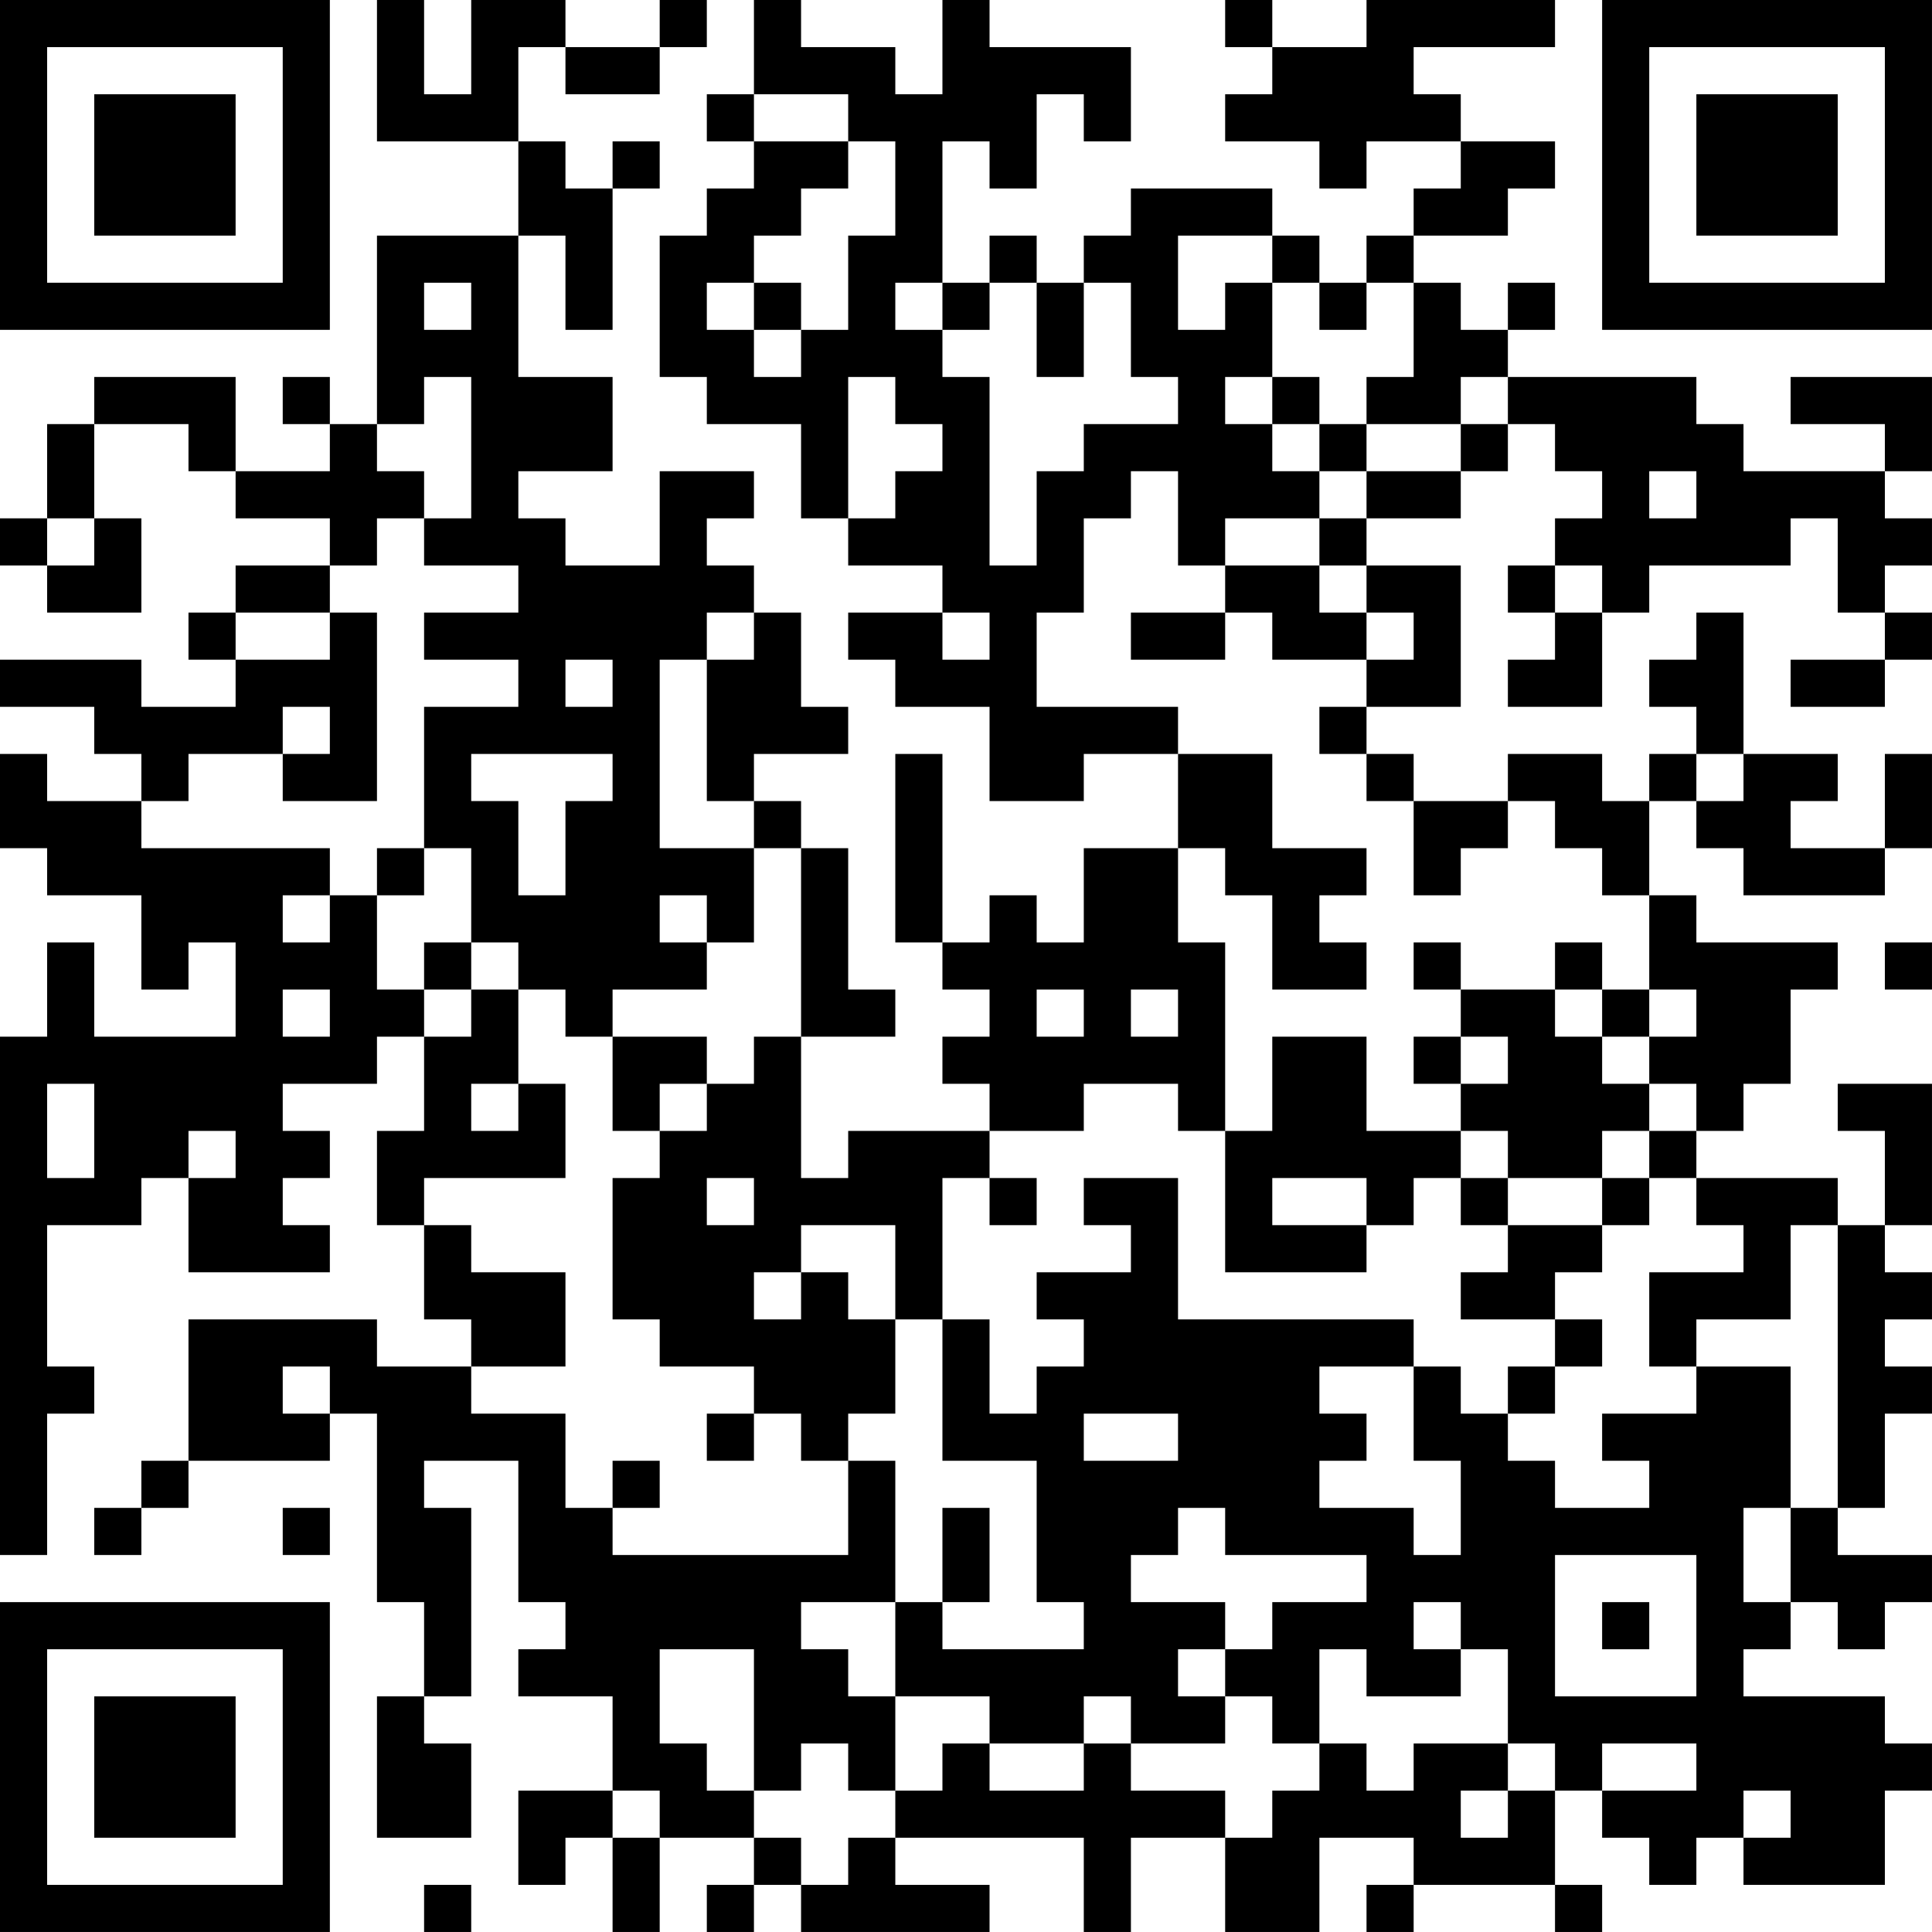 <?xml version="1.0" encoding="UTF-8"?>
<svg xmlns="http://www.w3.org/2000/svg" version="1.1" width="200" height="200" viewBox="0 0 200 200"><rect x="0" y="0" width="200" height="200" fill="#ffffff"/><g transform="scale(4.878)"><g transform="translate(0,0)"><path fill-rule="evenodd" d="M8 0L8 3L11 3L11 5L8 5L8 9L7 9L7 8L6 8L6 9L7 9L7 10L5 10L5 8L2 8L2 9L1 9L1 11L0 11L0 12L1 12L1 13L3 13L3 11L2 11L2 9L4 9L4 10L5 10L5 11L7 11L7 12L5 12L5 13L4 13L4 14L5 14L5 15L3 15L3 14L0 14L0 15L2 15L2 16L3 16L3 17L1 17L1 16L0 16L0 18L1 18L1 19L3 19L3 21L4 21L4 20L5 20L5 22L2 22L2 20L1 20L1 22L0 22L0 33L1 33L1 30L2 30L2 29L1 29L1 26L3 26L3 25L4 25L4 27L7 27L7 26L6 26L6 25L7 25L7 24L6 24L6 23L8 23L8 22L9 22L9 24L8 24L8 26L9 26L9 28L10 28L10 29L8 29L8 28L4 28L4 31L3 31L3 32L2 32L2 33L3 33L3 32L4 32L4 31L7 31L7 30L8 30L8 34L9 34L9 36L8 36L8 39L10 39L10 37L9 37L9 36L10 36L10 32L9 32L9 31L11 31L11 34L12 34L12 35L11 35L11 36L13 36L13 38L11 38L11 40L12 40L12 39L13 39L13 41L14 41L14 39L16 39L16 40L15 40L15 41L16 41L16 40L17 40L17 41L21 41L21 40L19 40L19 39L23 39L23 41L24 41L24 39L26 39L26 41L28 41L28 39L30 39L30 40L29 40L29 41L30 41L30 40L33 40L33 41L34 41L34 40L33 40L33 38L34 38L34 39L35 39L35 40L36 40L36 39L37 39L37 40L40 40L40 38L41 38L41 37L40 37L40 36L37 36L37 35L38 35L38 34L39 34L39 35L40 35L40 34L41 34L41 33L39 33L39 32L40 32L40 30L41 30L41 29L40 29L40 28L41 28L41 27L40 27L40 26L41 26L41 23L39 23L39 24L40 24L40 26L39 26L39 25L36 25L36 24L37 24L37 23L38 23L38 21L39 21L39 20L36 20L36 19L35 19L35 17L36 17L36 18L37 18L37 19L40 19L40 18L41 18L41 16L40 16L40 18L38 18L38 17L39 17L39 16L37 16L37 13L36 13L36 14L35 14L35 15L36 15L36 16L35 16L35 17L34 17L34 16L32 16L32 17L30 17L30 16L29 16L29 15L31 15L31 12L29 12L29 11L31 11L31 10L32 10L32 9L33 9L33 10L34 10L34 11L33 11L33 12L32 12L32 13L33 13L33 14L32 14L32 15L34 15L34 13L35 13L35 12L38 12L38 11L39 11L39 13L40 13L40 14L38 14L38 15L40 15L40 14L41 14L41 13L40 13L40 12L41 12L41 11L40 11L40 10L41 10L41 8L38 8L38 9L40 9L40 10L37 10L37 9L36 9L36 8L32 8L32 7L33 7L33 6L32 6L32 7L31 7L31 6L30 6L30 5L32 5L32 4L33 4L33 3L31 3L31 2L30 2L30 1L33 1L33 0L29 0L29 1L27 1L27 0L26 0L26 1L27 1L27 2L26 2L26 3L28 3L28 4L29 4L29 3L31 3L31 4L30 4L30 5L29 5L29 6L28 6L28 5L27 5L27 4L24 4L24 5L23 5L23 6L22 6L22 5L21 5L21 6L20 6L20 3L21 3L21 4L22 4L22 2L23 2L23 3L24 3L24 1L21 1L21 0L20 0L20 2L19 2L19 1L17 1L17 0L16 0L16 2L15 2L15 3L16 3L16 4L15 4L15 5L14 5L14 8L15 8L15 9L17 9L17 11L18 11L18 12L20 12L20 13L18 13L18 14L19 14L19 15L21 15L21 17L23 17L23 16L25 16L25 18L23 18L23 20L22 20L22 19L21 19L21 20L20 20L20 16L19 16L19 20L20 20L20 21L21 21L21 22L20 22L20 23L21 23L21 24L18 24L18 25L17 25L17 22L19 22L19 21L18 21L18 18L17 18L17 17L16 17L16 16L18 16L18 15L17 15L17 13L16 13L16 12L15 12L15 11L16 11L16 10L14 10L14 12L12 12L12 11L11 11L11 10L13 10L13 8L11 8L11 5L12 5L12 7L13 7L13 4L14 4L14 3L13 3L13 4L12 4L12 3L11 3L11 1L12 1L12 2L14 2L14 1L15 1L15 0L14 0L14 1L12 1L12 0L10 0L10 2L9 2L9 0ZM16 2L16 3L18 3L18 4L17 4L17 5L16 5L16 6L15 6L15 7L16 7L16 8L17 8L17 7L18 7L18 5L19 5L19 3L18 3L18 2ZM25 5L25 7L26 7L26 6L27 6L27 8L26 8L26 9L27 9L27 10L28 10L28 11L26 11L26 12L25 12L25 10L24 10L24 11L23 11L23 13L22 13L22 15L25 15L25 16L27 16L27 18L29 18L29 19L28 19L28 20L29 20L29 21L27 21L27 19L26 19L26 18L25 18L25 20L26 20L26 24L25 24L25 23L23 23L23 24L21 24L21 25L20 25L20 28L19 28L19 26L17 26L17 27L16 27L16 28L17 28L17 27L18 27L18 28L19 28L19 30L18 30L18 31L17 31L17 30L16 30L16 29L14 29L14 28L13 28L13 25L14 25L14 24L15 24L15 23L16 23L16 22L17 22L17 18L16 18L16 17L15 17L15 14L16 14L16 13L15 13L15 14L14 14L14 18L16 18L16 20L15 20L15 19L14 19L14 20L15 20L15 21L13 21L13 22L12 22L12 21L11 21L11 20L10 20L10 18L9 18L9 15L11 15L11 14L9 14L9 13L11 13L11 12L9 12L9 11L10 11L10 8L9 8L9 9L8 9L8 10L9 10L9 11L8 11L8 12L7 12L7 13L5 13L5 14L7 14L7 13L8 13L8 17L6 17L6 16L7 16L7 15L6 15L6 16L4 16L4 17L3 17L3 18L7 18L7 19L6 19L6 20L7 20L7 19L8 19L8 21L9 21L9 22L10 22L10 21L11 21L11 23L10 23L10 24L11 24L11 23L12 23L12 25L9 25L9 26L10 26L10 27L12 27L12 29L10 29L10 30L12 30L12 32L13 32L13 33L18 33L18 31L19 31L19 34L17 34L17 35L18 35L18 36L19 36L19 38L18 38L18 37L17 37L17 38L16 38L16 35L14 35L14 37L15 37L15 38L16 38L16 39L17 39L17 40L18 40L18 39L19 39L19 38L20 38L20 37L21 37L21 38L23 38L23 37L24 37L24 38L26 38L26 39L27 39L27 38L28 38L28 37L29 37L29 38L30 38L30 37L32 37L32 38L31 38L31 39L32 39L32 38L33 38L33 37L32 37L32 35L31 35L31 34L30 34L30 35L31 35L31 36L29 36L29 35L28 35L28 37L27 37L27 36L26 36L26 35L27 35L27 34L29 34L29 33L26 33L26 32L25 32L25 33L24 33L24 34L26 34L26 35L25 35L25 36L26 36L26 37L24 37L24 36L23 36L23 37L21 37L21 36L19 36L19 34L20 34L20 35L23 35L23 34L22 34L22 31L20 31L20 28L21 28L21 30L22 30L22 29L23 29L23 28L22 28L22 27L24 27L24 26L23 26L23 25L25 25L25 28L30 28L30 29L28 29L28 30L29 30L29 31L28 31L28 32L30 32L30 33L31 33L31 31L30 31L30 29L31 29L31 30L32 30L32 31L33 31L33 32L35 32L35 31L34 31L34 30L36 30L36 29L38 29L38 32L37 32L37 34L38 34L38 32L39 32L39 26L38 26L38 28L36 28L36 29L35 29L35 27L37 27L37 26L36 26L36 25L35 25L35 24L36 24L36 23L35 23L35 22L36 22L36 21L35 21L35 19L34 19L34 18L33 18L33 17L32 17L32 18L31 18L31 19L30 19L30 17L29 17L29 16L28 16L28 15L29 15L29 14L30 14L30 13L29 13L29 12L28 12L28 11L29 11L29 10L31 10L31 9L32 9L32 8L31 8L31 9L29 9L29 8L30 8L30 6L29 6L29 7L28 7L28 6L27 6L27 5ZM9 6L9 7L10 7L10 6ZM16 6L16 7L17 7L17 6ZM19 6L19 7L20 7L20 8L21 8L21 12L22 12L22 10L23 10L23 9L25 9L25 8L24 8L24 6L23 6L23 8L22 8L22 6L21 6L21 7L20 7L20 6ZM18 8L18 11L19 11L19 10L20 10L20 9L19 9L19 8ZM27 8L27 9L28 9L28 10L29 10L29 9L28 9L28 8ZM35 10L35 11L36 11L36 10ZM1 11L1 12L2 12L2 11ZM26 12L26 13L24 13L24 14L26 14L26 13L27 13L27 14L29 14L29 13L28 13L28 12ZM33 12L33 13L34 13L34 12ZM20 13L20 14L21 14L21 13ZM12 14L12 15L13 15L13 14ZM10 16L10 17L11 17L11 19L12 19L12 17L13 17L13 16ZM36 16L36 17L37 17L37 16ZM8 18L8 19L9 19L9 18ZM9 20L9 21L10 21L10 20ZM30 20L30 21L31 21L31 22L30 22L30 23L31 23L31 24L29 24L29 22L27 22L27 24L26 24L26 27L29 27L29 26L30 26L30 25L31 25L31 26L32 26L32 27L31 27L31 28L33 28L33 29L32 29L32 30L33 30L33 29L34 29L34 28L33 28L33 27L34 27L34 26L35 26L35 25L34 25L34 24L35 24L35 23L34 23L34 22L35 22L35 21L34 21L34 20L33 20L33 21L31 21L31 20ZM40 20L40 21L41 21L41 20ZM6 21L6 22L7 22L7 21ZM22 21L22 22L23 22L23 21ZM24 21L24 22L25 22L25 21ZM33 21L33 22L34 22L34 21ZM13 22L13 24L14 24L14 23L15 23L15 22ZM31 22L31 23L32 23L32 22ZM1 23L1 25L2 25L2 23ZM4 24L4 25L5 25L5 24ZM31 24L31 25L32 25L32 26L34 26L34 25L32 25L32 24ZM15 25L15 26L16 26L16 25ZM21 25L21 26L22 26L22 25ZM27 25L27 26L29 26L29 25ZM6 29L6 30L7 30L7 29ZM15 30L15 31L16 31L16 30ZM23 30L23 31L25 31L25 30ZM13 31L13 32L14 32L14 31ZM6 32L6 33L7 33L7 32ZM20 32L20 34L21 34L21 32ZM33 33L33 36L36 36L36 33ZM34 34L34 35L35 35L35 34ZM34 37L34 38L36 38L36 37ZM13 38L13 39L14 39L14 38ZM37 38L37 39L38 39L38 38ZM9 40L9 41L10 41L10 40ZM0 0L0 7L7 7L7 0ZM1 1L1 6L6 6L6 1ZM2 2L2 5L5 5L5 2ZM34 0L34 7L41 7L41 0ZM35 1L35 6L40 6L40 1ZM36 2L36 5L39 5L39 2ZM0 34L0 41L7 41L7 34ZM1 35L1 40L6 40L6 35ZM2 36L2 39L5 39L5 36Z" fill="#000000"/></g></g></svg>
